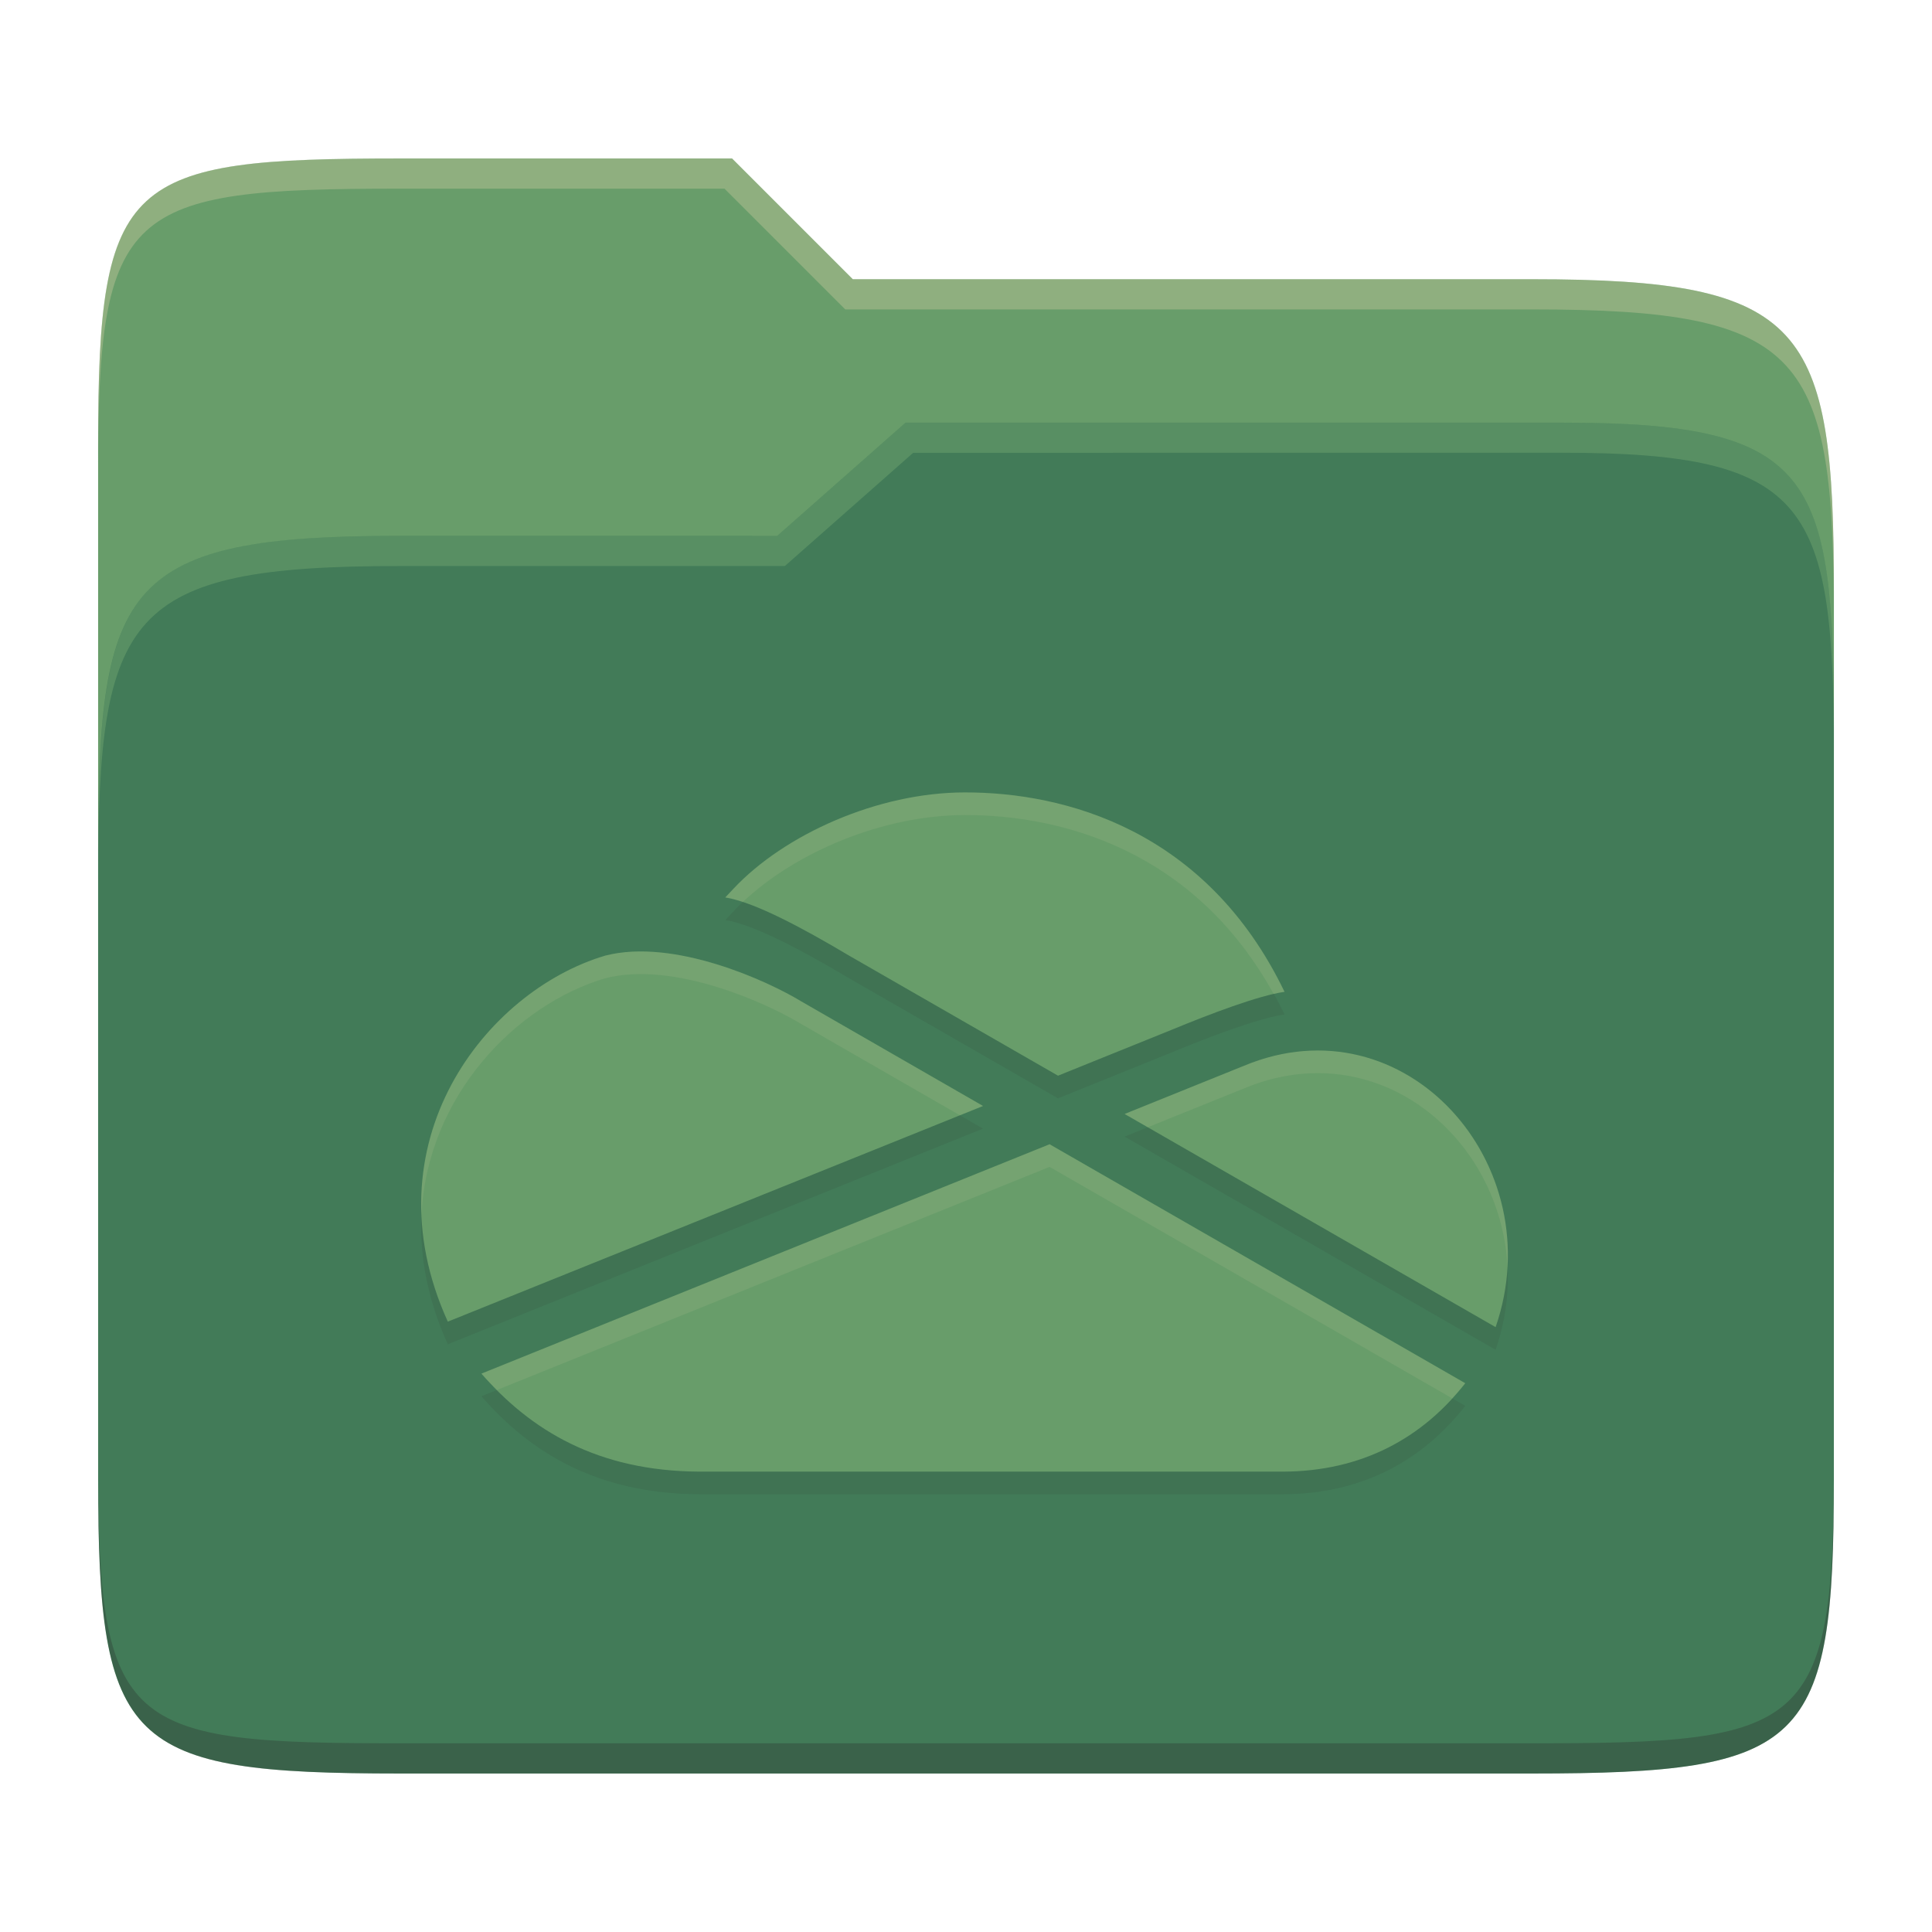 <svg width="256" height="256" version="1.1" xmlns="http://www.w3.org/2000/svg">
  <path d="m53.047 21c-36.322 0-40.047 2.481-40.047 37.772v96.653h230v-77.055c0-35.291-3.678-41.37-40-41.37h-90l-16-16z" fill="#689d6a"/>
  <path d="m53 71c-36.338 0-39.996 6.144-39.996 41.397v83.653c0 35.313 3.686 38.951 40.002 38.951h149.99c36.316 0 40-3.639 40-38.951v-99.621c0-33.574-2.687-40.428-36-40.428h-87l-17 15z" fill="#427b58"/>
  <path d="m243 193.99c0 35.291-3.653 37.006-39.974 37.006h-150.02c-36.319 0-40.005-1.715-40.005-37v2c0 35.641 4 39 40.005 39h150.02c36.399 0 39.974-3.727 39.974-38.998z" fill="#282828" opacity=".3"/>
  <path d="m120 56-17 15h-50c-36.156 0-39.996 5.917-39.996 41.433v4.141c0-35.295 3.684-41.574 39.996-41.574h51l17-15 86.001-0.011c33.136-0.004 35.999 7.05 35.999 40.591v-4.141c0-33.541-2.649-40.44-36-40.44z" fill="#8ec07c" opacity=".3"/>
  <path d="m97 21-43.953 1e-6c-36.322 0-40.052 2.451-40.052 37.744v3.91c0-35.291 3.682-37.655 40.005-37.655h43l16 16h91c36.322 0 40 5.989 40 41.281v-3.907c0-35.291-3.678-41.373-40-41.373h-90z" fill="#ebdbb2" opacity=".3"/>
  <path d="m127.85 108c-11.578 5e-3 -23.928 5.586-30.661 12.76l-1.084 1.155c3.822 0.605 10.192 4.014 16.373 7.691l27.716 15.928 15.264-6.165c4.689-1.939 11.323-4.472 14.749-4.946-10.362-21.501-29.17-26.449-42.358-26.422zm-47.661 21.627c-15.834 4.694-31.609 24.82-20.852 48.498l70.922-28.578-24.106-13.869c-4.351-2.655-16.841-8.414-25.965-6.05zm84.675 14.582-15.848 6.397 49.16 28.246c7.464-21.556-11.995-43.497-33.313-34.641zm-25.789 10.409-75.285 30.393c6.507 7.481 15.352 12.917 28.864 12.988h77.324c10.567-0.027 18.566-4.53 24.175-11.716z" fill="#282828" opacity=".1"/>
  <path d="m127.85 105c-11.578 5e-3 -23.928 5.586-30.661 12.76l-1.084 1.155c3.822 0.605 10.192 4.014 16.373 7.691l27.716 15.928 15.264-6.165c4.689-1.939 11.323-4.472 14.749-4.946-10.362-21.501-29.17-26.449-42.358-26.422zm-47.661 21.627c-15.834 4.694-31.609 24.82-20.852 48.498l70.922-28.578-24.106-13.869c-4.351-2.655-16.841-8.414-25.965-6.05zm84.675 14.582-15.848 6.397 49.16 28.246c7.464-21.556-11.995-43.497-33.313-34.641zm-25.789 10.409-75.285 30.393c6.507 7.481 15.352 12.917 28.864 12.988h77.324c10.567-0.027 18.566-4.53 24.175-11.716z" fill="#689d6a"/>
  <path d="m127.85 105c-11.577 6e-3 -23.927 5.587-30.66 12.76l-1.084 1.154c0.688 0.109 1.485 0.335 2.322 0.611 6.937-6.568 18.52-11.521 29.424-11.525 12.603-0.025 30.318 4.531 40.91 23.697 0.526-0.121 1.014-0.215 1.447-0.275-10.361-21.5-29.17-26.448-42.357-26.422zm-42.248 21.082c-1.872-0.054-3.701 0.102-5.412 0.545-12.556 3.722-25.062 17.154-24.342 34.361 0.746-15.756 12.524-27.858 24.342-31.361v2e-3c9.124-2.363 21.614 3.395 25.965 6.051l21.037 12.104 3.068-1.236-24.105-13.869c-3.535-2.158-12.443-6.362-20.553-6.596zm89.023 13.115c-3.144-1e-3 -6.432 0.631-9.762 2.014l-15.848 6.396 3.068 1.762 12.779-5.158c17.673-7.34 34.055 6.489 34.891 23.713 0.871-15.258-10.629-28.722-25.129-28.727zm-35.549 12.422-75.285 30.393c0.654 0.751 1.35 1.465 2.053 2.172l73.232-29.564 53.346 30.668c0.593-0.649 1.185-1.302 1.732-2.004z" fill="#ebdbb2" opacity=".1"/>
</svg>
